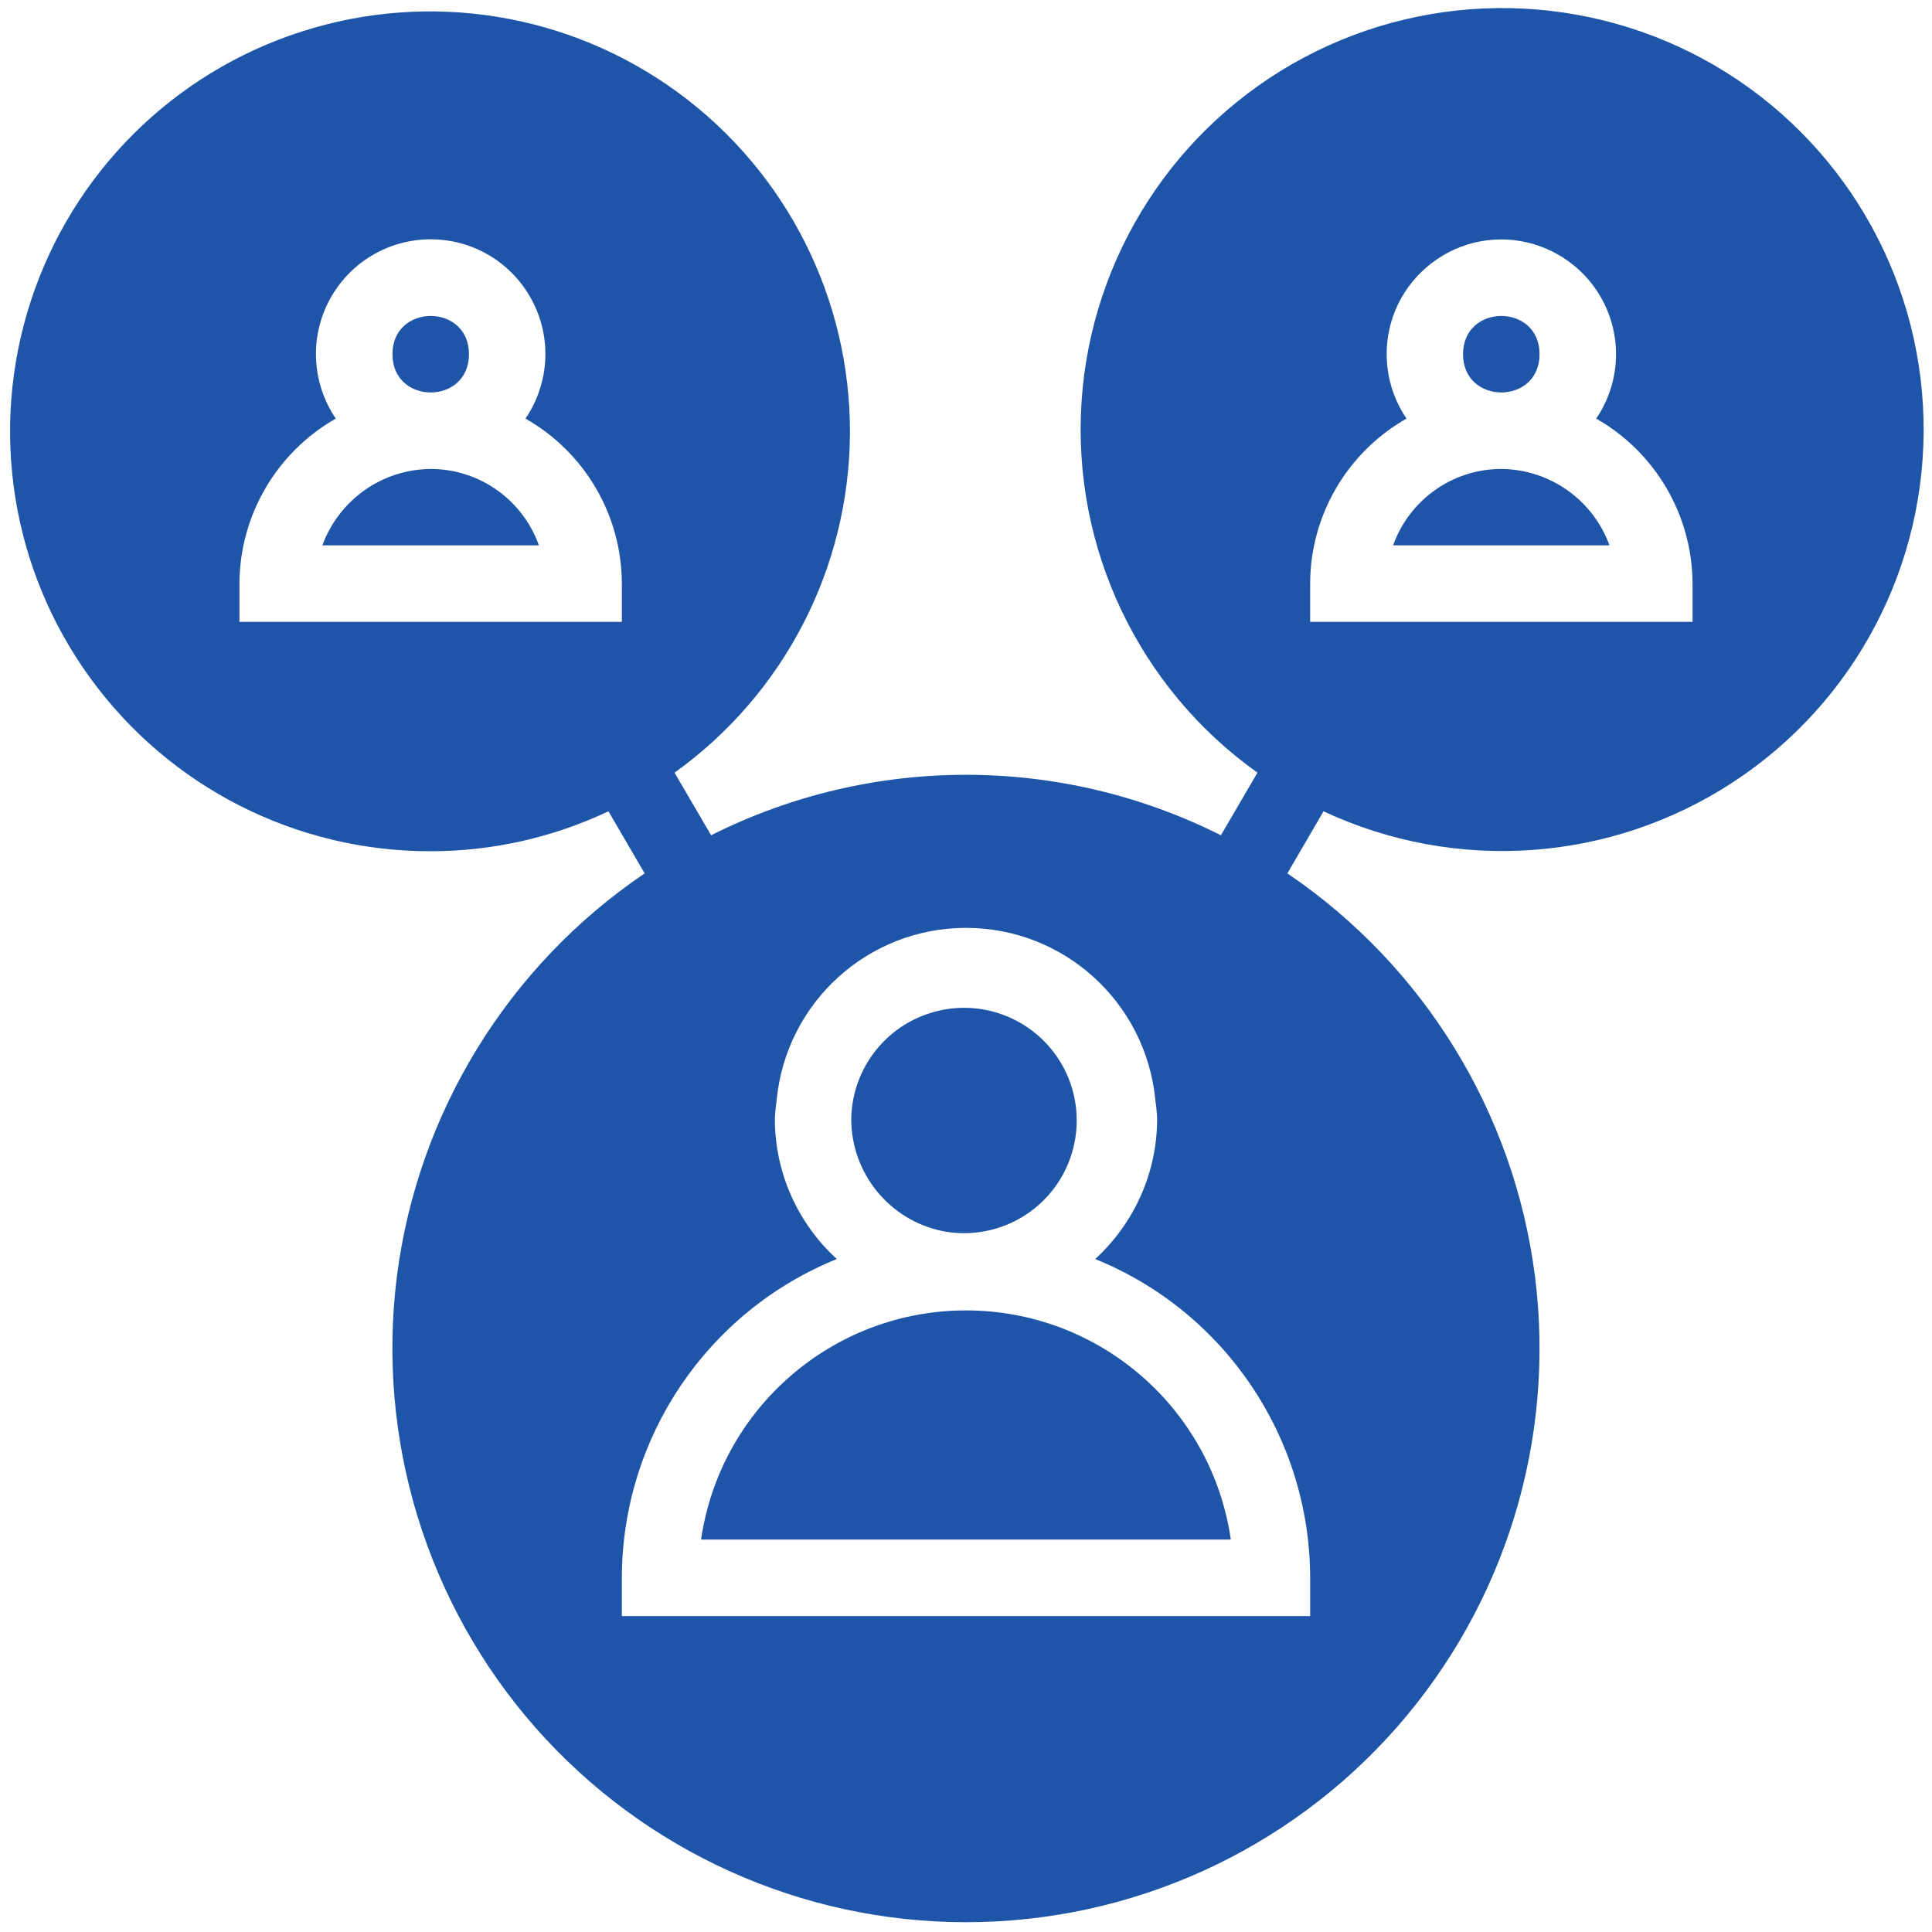 <svg width="15" height="15" viewBox="0 0 15 15" fill="none" xmlns="http://www.w3.org/2000/svg">
<path d="M11.656 3.641C11.279 3.641 10.943 3.879 10.816 4.234H12.496C12.367 3.88 12.032 3.644 11.656 3.641Z" fill="#1E55A9"/>
<path d="M9.556 11.953C9.408 10.932 8.532 10.174 7.5 10.174C6.468 10.174 5.592 10.932 5.443 11.953H9.556Z" fill="#1E55A9"/>
<path d="M7.312 9.557C7.674 9.63 8.042 9.468 8.233 9.153C8.424 8.837 8.397 8.436 8.165 8.149C7.933 7.863 7.547 7.752 7.199 7.873C6.85 7.993 6.615 8.319 6.609 8.687C6.609 9.107 6.902 9.47 7.312 9.557L7.312 9.557Z" fill="#1E55A9"/>
<path d="M11.953 2.75C11.953 3.146 11.359 3.146 11.359 2.75C11.359 2.354 11.953 2.354 11.953 2.75Z" fill="#1E55A9"/>
<path d="M3.344 3.641C2.967 3.644 2.633 3.88 2.503 4.234H4.184C4.057 3.879 3.721 3.641 3.344 3.641Z" fill="#1E55A9"/>
<path d="M3.641 2.75C3.641 3.146 3.047 3.146 3.047 2.75C3.047 2.354 3.641 2.354 3.641 2.75Z" fill="#1E55A9"/>
<path d="M3.344 6.609C3.821 6.609 4.292 6.503 4.724 6.299L5.005 6.781C3.946 7.498 3.245 8.637 3.082 9.906C2.921 11.175 3.312 12.452 4.157 13.413C5.003 14.373 6.22 14.924 7.5 14.924C8.78 14.924 9.998 14.373 10.843 13.413C11.688 12.452 12.079 11.175 11.917 9.906C11.755 8.637 11.054 7.498 9.995 6.781L10.276 6.299C11.303 6.779 12.505 6.695 13.455 6.073C14.403 5.453 14.963 4.386 14.934 3.252C14.906 2.119 14.293 1.081 13.314 0.509C12.334 -0.062 11.129 -0.087 10.127 0.445C9.126 0.977 8.471 1.989 8.397 3.121C8.323 4.252 8.84 5.342 9.763 5.999L9.479 6.485C8.234 5.859 6.766 5.859 5.521 6.485L5.237 5.999C6.087 5.39 6.593 4.411 6.599 3.366C6.604 2.321 6.108 1.337 5.265 0.719C4.422 0.101 3.334 -0.075 2.339 0.246C1.344 0.566 0.563 1.344 0.239 2.338C-0.085 3.332 0.086 4.42 0.702 5.266C1.316 6.111 2.299 6.611 3.344 6.609L3.344 6.609ZM1.859 4.531C1.861 4.001 2.147 3.512 2.607 3.25C2.422 2.977 2.402 2.624 2.556 2.333C2.711 2.04 3.013 1.858 3.344 1.858C3.674 1.858 3.977 2.04 4.131 2.333C4.286 2.624 4.265 2.977 4.08 3.25C4.541 3.512 4.827 4.001 4.828 4.531V4.828H1.859L1.859 4.531ZM6.016 8.687C6.018 8.638 6.023 8.588 6.03 8.539C6.104 7.782 6.739 7.204 7.5 7.204C8.261 7.204 8.896 7.782 8.97 8.539C8.977 8.588 8.982 8.638 8.984 8.687C8.984 9.101 8.808 9.496 8.503 9.775C9.511 10.184 10.17 11.162 10.172 12.25V12.547H4.828V12.25C4.83 11.162 5.489 10.184 6.497 9.775C6.191 9.496 6.016 9.101 6.016 8.687H6.016ZM12.547 2.75C12.547 2.928 12.493 3.102 12.393 3.25C12.853 3.512 13.139 4.001 13.141 4.531V4.828H10.172V4.531C10.173 4.001 10.459 3.512 10.92 3.25C10.761 3.016 10.723 2.721 10.816 2.454C10.91 2.188 11.125 1.982 11.395 1.898C11.665 1.815 11.958 1.866 12.185 2.034C12.412 2.201 12.547 2.467 12.547 2.75L12.547 2.75Z" fill="#1E55A9"/>
</svg>
